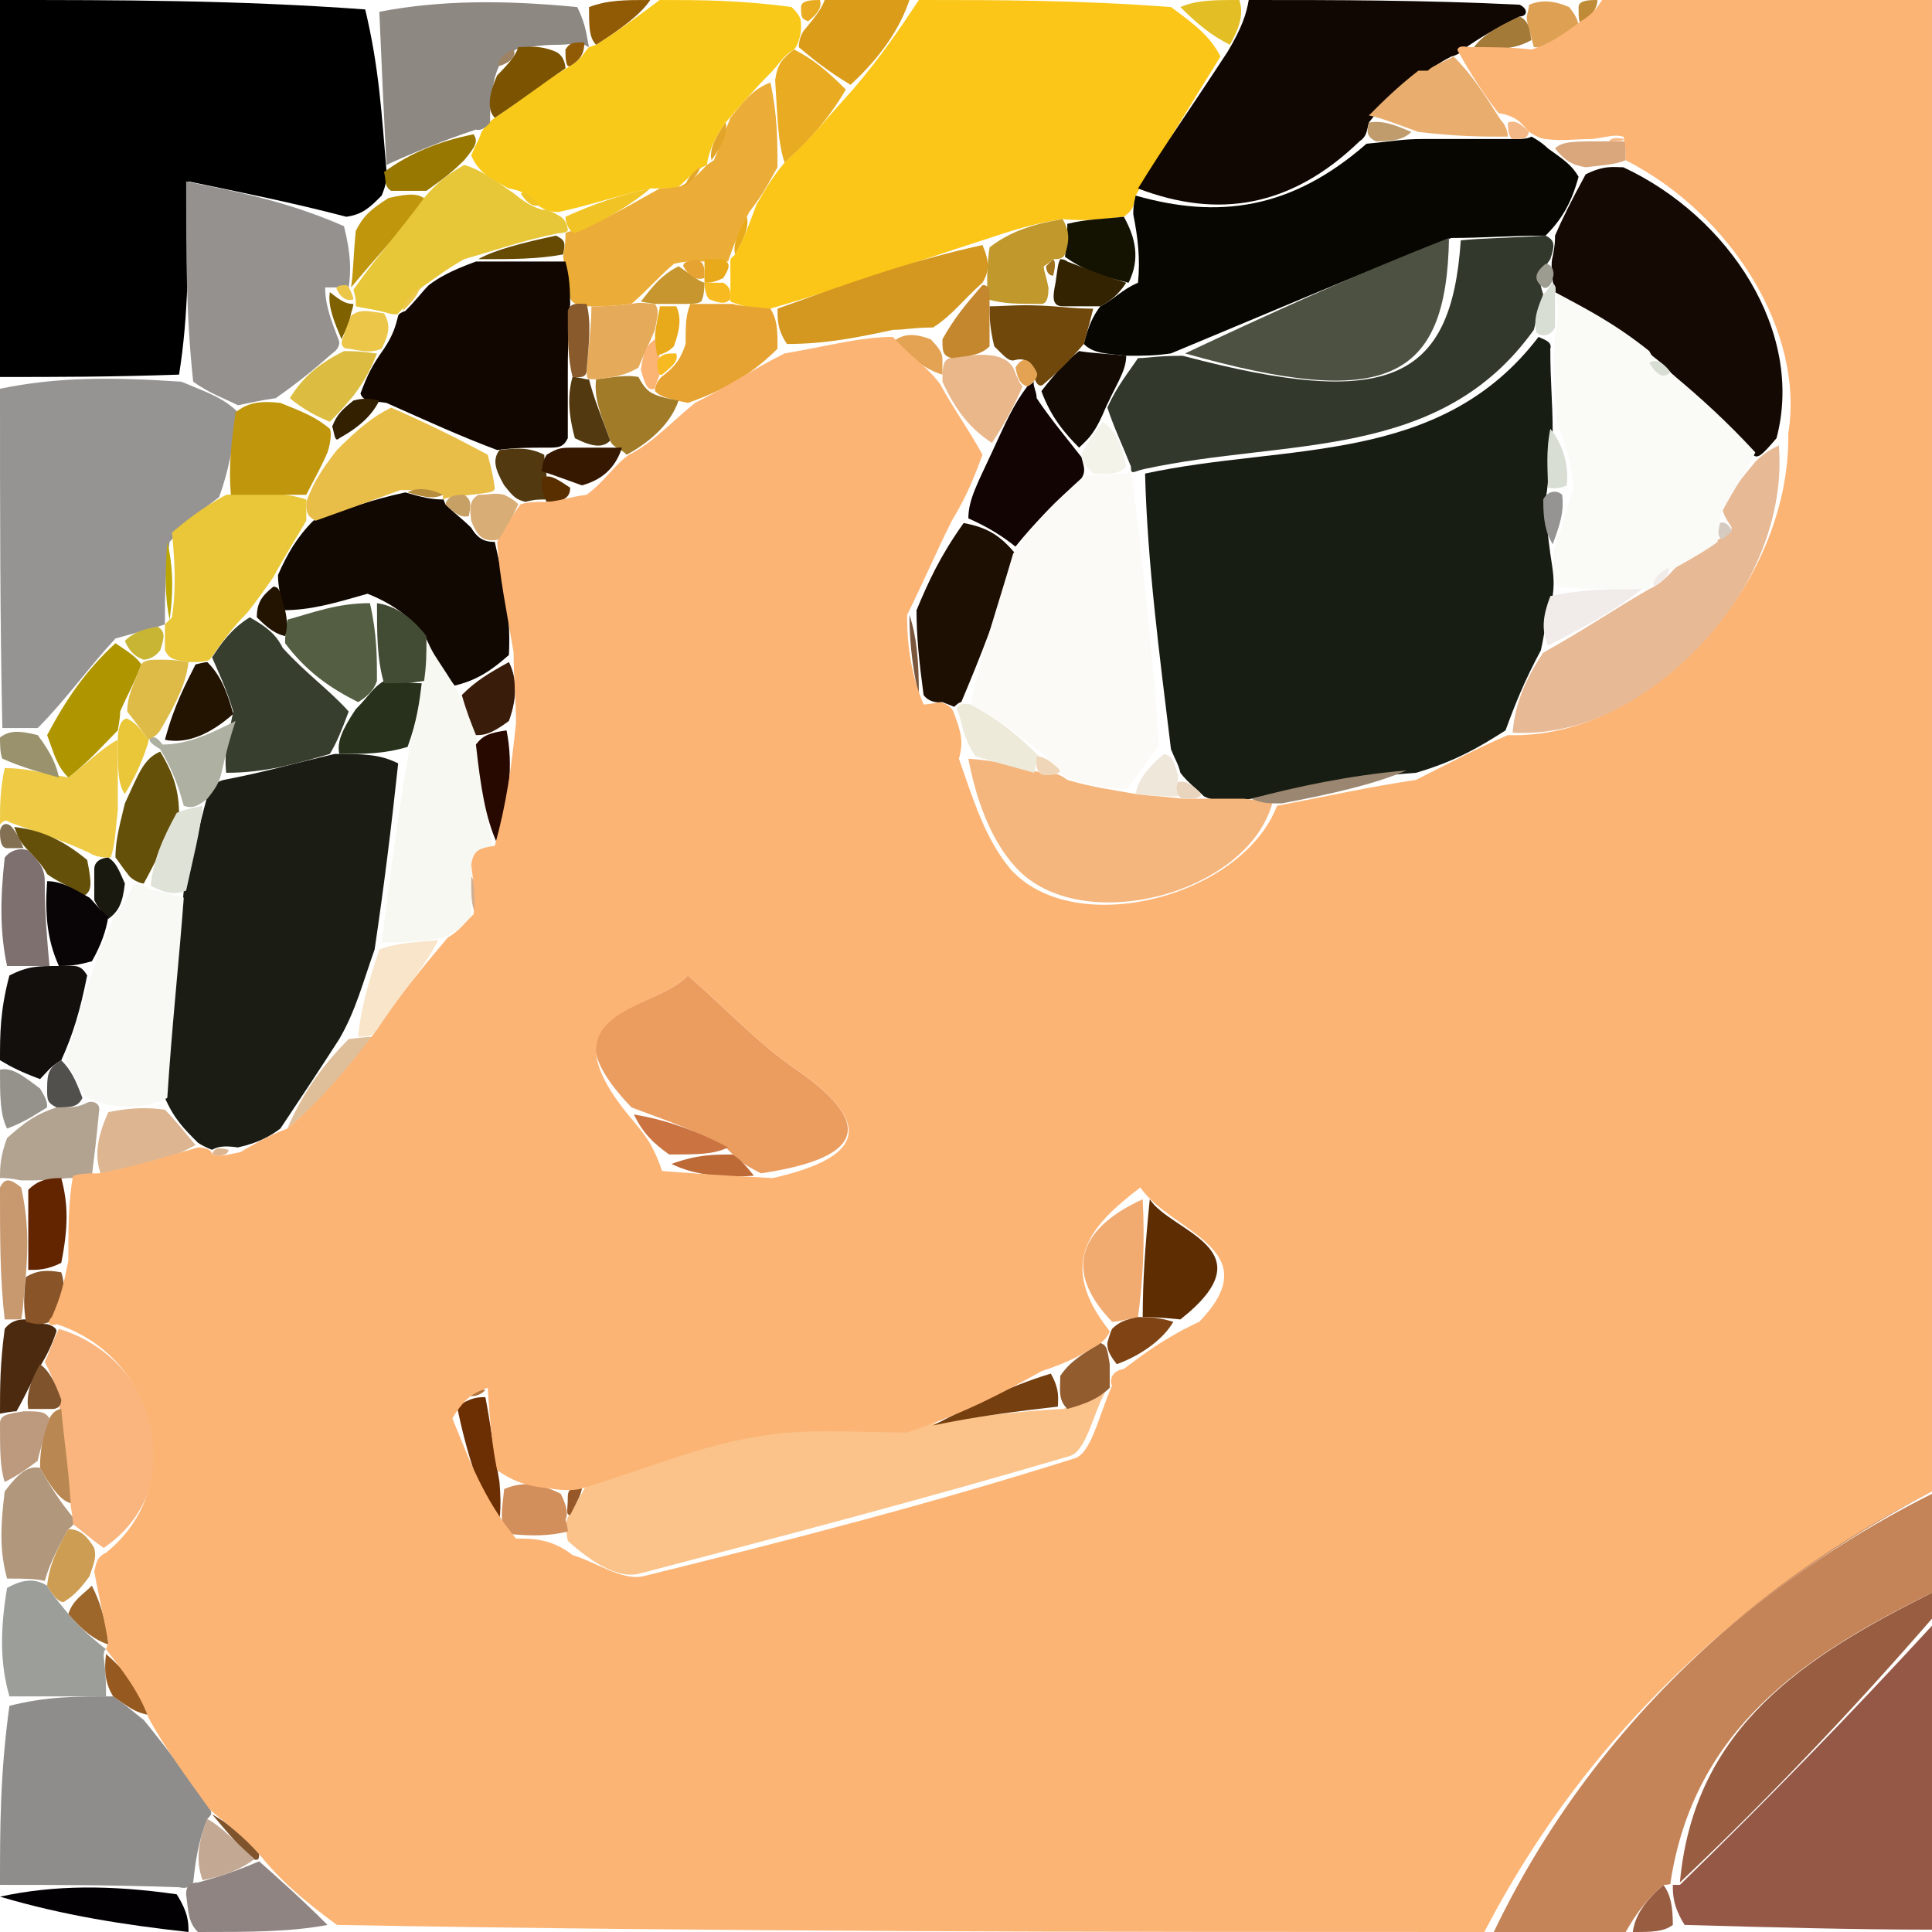 <!-- Just a joke -->
<svg version="1.1" xmlns="http://www.w3.org/2000/svg" xmlns:xlink="http://www.w3.org/1999/xlink" x="0px" y="0px"
	 viewBox="0 0 82 82" style="enable-background:new 0 0 82 82;" xml:space="preserve">
<style type="text/css">
	.st0{fill:#FBC618;}
	.st1{fill:#969393;}
	.st2{fill:#110702;}
	.st3{fill:#F9C919;}
	.st4{fill:#8E8D8B;}
	.st5{fill:#8E8882;}
	.st6{fill:#9C9E99;}
	.st7{fill:#030003;}
	.st8{fill:#EECA45;}
	.st9{fill:#120F0D;}
	.st10{fill:#8F8481;}
	.st11{fill:#DB9C1A;}
	.st12{fill:#B2A290;}
	.st13{fill:#B1977B;}
	.st14{fill:#7E706F;}
	.st15{fill:#4C2A0F;}
	.st16{fill:#C8986E;}
	.st17{fill:#DEA154;}
	.st18{fill:#95918B;}
	.st19{fill:#BD9A7D;}
	.st20{fill:#E3BE25;}
	.st21{fill:#9A926C;}
	.st22{fill:#915A04;}
	.st23{fill:#995D41;}
	.st24{fill:#C08B36;}
	.st25{fill:#E9AB21;}
	.st26{fill:#836F51;}
	.st27{fill:#181D14;}
	.st28{fill:#1B1D15;}
	.st29{fill:#070600;}
	.st30{fill:#FBC38A;}
	.st31{fill:#140903;}
	.st32{fill:#F5B67D;}
	.st33{fill:#EB9C5F;}
	.st34{fill:#E7B995;}
	.st35{fill:#110801;}
	.st36{fill:#F8F8F2;}
	.st37{fill:#F9B57D;}
	.st38{fill:#D49720;}
	.st39{fill:#1E0F03;}
	.st40{fill:#110402;}
	.st41{fill:#E7A331;}
	.st42{fill:#F1AB71;}
	.st43{fill:#E9AE6E;}
	.st44{fill:#6C2F03;}
	.st45{fill:#5E2D02;}
	.st46{fill:#E9B789;}
	.st47{fill:#DDB691;}
	.st48{fill:#753F10;}
	.st49{fill:#9B8771;}
	.st50{fill:#A17B28;}
	.st51{fill:#DFBE9A;}
	.st52{fill:#EDEADA;}
	.st53{fill:#F8E5CA;}
	.st54{fill:#BD6A37;}
	.st55{fill:#622500;}
	.st56{fill:#CB7441;}
	.st57{fill:#CD9D54;}
	.st58{fill:#D28E5B;}
	.st59{fill:#3A1C0A;}
	.st60{fill:#280900;}
	.st61{fill:#7F4314;}
	.st62{fill:#9D672C;}
	.st63{fill:#925C2F;}
	.st64{fill:#E3A353;}
	.st65{fill:#965A21;}
	.st66{fill:#7A563C;}
	.st67{fill:#885428;}
	.st68{fill:#D9AD76;}
	.st69{fill:#53390F;}
	.st70{fill:#DAA77D;}
	.st71{fill:#7F542C;}
	.st72{fill:#361700;}
	.st73{fill:#A47A39;}
	.st74{fill:#B0743D;}
	.st75{fill:#D3AD91;}
	.st76{fill:#965828;}
	.st77{fill:#F4B886;}
	.st78{fill:#592F00;}
	.st79{fill:#94918E;}
	.st80{fill:#C0960C;}
	.st81{fill:#987801;}
	.st82{fill:#EBAD37;}
	.st83{fill:#141200;}
	.st84{fill:#C0982B;}
	.st85{fill:#E8AA1A;}
	.st86{fill:#F8BA21;}
	.st87{fill:#E9C739;}
	.st88{fill:#AF9600;}
	.st89{fill:#BCA702;}
	.st90{fill:#C8B534;}
	.st91{fill:#C09C6C;}
	.st92{fill:#E7C637;}
	.st93{fill:#F1C325;}
	.st94{fill:#7B5301;}
	.st95{fill:#E2A52A;}
	.st96{fill:#C3A893;}
	.st97{fill:#9D8363;}
	.st98{fill:#655009;}
	.st99{fill:#1A1910;}
	.st100{fill:#F8F8F4;}
	.st101{fill:#090506;}
	.st102{fill:#51504C;}
	.st103{fill:#B98752;}
	.st104{fill:#FAFAF6;}
	.st105{fill:#FBFAF7;}
	.st106{fill:#32382B;}
	.st107{fill:#F1EBEA;}
	.st108{fill:#D9DED5;}
	.st109{fill:#F0E7DB;}
	.st110{fill:#E9D4BD;}
	.st111{fill:#373E2E;}
	.st112{fill:#AEB0A1;}
	.st113{fill:#DFE2D7;}
	.st114{fill:#27311B;}
	.st115{fill:#4C5142;}
	.st116{fill:#120A03;}
	.st117{fill:#71480C;}
	.st118{fill:#342300;}
	.st119{fill:#9C9C91;}
	.st120{fill:#F0D6B8;}
	.st121{fill:#D6CBC1;}
	.st122{fill:#E8BD48;}
	.st123{fill:#545E43;}
	.st124{fill:#424B34;}
	.st125{fill:#B58D3D;}
	.st126{fill:#231301;}
	.st127{fill:#C6A065;}
	.st128{fill:#C4872E;}
	.st129{fill:#F3F3EA;}
	.st130{fill:#C7962E;}
	.st131{fill:#FCB475;}
	.st132{fill:#E6AB5A;}
	.st133{fill:#110700;}
	.st134{fill:#DCBD41;}
	.st135{fill:#7F6100;}
	.st136{fill:#EBC649;}
	.st137{fill:#684B03;}
	.st138{fill:#895A2C;}
	.st139{fill:#A1721E;}
	.st140{fill:#DDBB46;}
	.st141{fill:#322000;}
	.st142{fill:none;}
	.st143{fill:#955847;}
	.st144{fill:#C58457;}
</style>
<path d="M0,16C0,10.7,0,5.5,0,0c5,0,10,0,15.5,0.4c0.6,2.5,0.7,4.5,0.9,6.8c0,0.5,0,0.6-0.2,1.1c-0.5,0.5-0.8,0.8-1.5,0.9
	c-2.3-0.6-4.3-1-6.7-1.5c0,3.3,0,5.7-0.4,8.2C4.7,16,2.4,16,0,16z"/>
<path class="st0" d="M39,0c3.4,0,6.7,0,10.7,0.3c1.1,0.8,1.7,1.3,2.1,2.1c-1.3,2.1-2.4,3.9-3.6,5.9c-0.1,0.5-0.1,0.6-0.5,0.9
	c-1,0.1-1.6,0.2-2.6,0.1c-1.3,0.2-2.2,0.5-3.4,0.9c-3.1,1-5.9,2-9,2.9c-0.8,0-1.2-0.1-1.7-0.3c0-0.4,0-0.6,0-1s0-0.6,0-0.8
	c0,0,0,0,0.2-0.2c0.4-0.7,0.6-1.3,0.9-2.1c0.4-0.7,0.7-1.2,1.2-1.8c1.1-1,1.9-2,2.9-3.1C37.4,2.4,38.2,1.2,39,0z"/>
<path class="st1" d="M0,16.5C2.4,16,4.7,16,7.7,16.2c1.2,0.5,1.8,0.7,2.4,1.3c-0.2,1.4-0.4,2.5-0.8,3.6c-0.8,0.6-1.4,1.1-2.1,1.9
	C7,24.4,7,25.4,7,26.5c0,0,0,0-0.3,0.1c-0.7,0.2-1.1,0.3-1.8,0.5c-1.2,1.3-2.1,2.6-3.3,3.8c-0.7,0-1.1,0-1.5,0C0,26.3,0,21.6,0,16.5
	z"/>
<path class="st2" d="M48.3,8c1.1-1.8,2.3-3.5,3.8-5.8c0.6-1,0.8-1.6,0.9-2.2c3.7,0,7.4,0,11.5,0.2c0.4,0.2,0.3,0.5,0,0.5
	c-1,0.5-1.7,0.9-2.4,1.4c0,0-0.1,0.2-0.5,0.3C61,2.7,60.8,2.9,60.7,3c0.1,0,0,0.1-0.3,0.1c-1,0.6-1.6,1.2-2.3,2.1
	C58,5.6,58,5.8,57.7,6C54.8,8.8,51.7,9.3,48.3,8z"/>
<path class="st3" d="M28,0c1.7,0,3.4,0,5.6,0.3C34,0.7,34,0.8,34,1.2c0,0.2-0.1,0.7-0.3,0.9c-0.5,0.3-0.6,0.6-1,1
	c-0.7,0.7-1.2,1.3-1.9,2.1C30.3,5.9,30.1,6.4,30,7c0,0,0,0-0.2,0.1c-0.5,0.3-0.7,0.6-1.1,0.9c-0.2,0-0.7,0-1.1,0
	c-1.4,0.3-2.5,0.7-3.9,1c-0.4,0-0.6-0.1-0.9-0.3c-0.3-0.4-0.6-0.6-1.2-0.7c-0.8-0.4-1.3-0.7-1.6-1.4c0.2-0.5,0.3-0.6,0.4-0.9
	c0-0.1,0.3-0.5,0.6-0.7c1.2-0.8,2-1.5,3.2-2.2C24.7,2.5,24.8,2.2,25,2c0,0,0,0,0.3-0.1C26.4,1.2,27.2,0.6,28,0z"/>
<path class="st4" d="M6.1,73c0.9,1.1,1.8,2.3,2.8,3.7C9,77,9,77,8.8,77.2c-0.4,1-0.5,1.8-0.6,2.7C8.1,80,8,80.2,7.6,80.1
	C4.7,80,2.3,80,0,80c0-2.4,0-4.7,0.4-7.6C2,72,3.2,72,4.8,72C5.4,72.4,5.7,72.7,6.1,73z"/>
<path class="st5" d="M20.8,5.2c0,0-0.3,0.4-0.6,0.3c-1.5,0.5-2.7,1-3.8,1.5c-0.1-2-0.2-4.1-0.3-6.5C18.7,0,21.4,0,24.5,0.3
	C24.9,1.1,24.9,1.6,25,2c0,0,0,0-0.2-0.1c-0.4-0.1-0.6,0-1.1,0c-0.8,0-1.2,0.1-1.8,0.2c-0.5,0.3-0.7,0.5-0.9,1.2
	C20.8,4.2,20.8,4.7,20.8,5.2z"/>
<path class="st6" d="M4.5,72c-1.2,0-2.5,0-4.1,0C0,70.6,0,69.2,0.3,67.4C1,67,1.5,67,2,67.3c0.3,0.5,0.5,0.7,0.9,1.2
	C3.5,69.2,4,69.6,4.5,70c0,0-0.1,0-0.1,0.3C4.5,71.1,4.5,71.5,4.5,72z"/>
<path class="st7" d="M0,80.5C2.3,80,4.7,80,7.5,80.4C8,81.2,8,81.6,8,82C5.3,81.7,2.7,81.3,0,80.5z"/>
<path class="st8" d="M0,35c0-0.8,0-1.5,0.2-2.4c0.9,0,1.6,0.2,2.7,0.4c0.9-0.7,1.5-1.3,2.1-1.6c0,1.2,0,1.9,0,3
	c-0.1,0.8-0.1,1.4-0.3,2c-0.2,0-0.6,0-0.9-0.2c-1.3-0.6-2.3-0.9-3.4-1.3C0.2,34.7,0,35,0,35z"/>
<path class="st9" d="M0,45c0-1.1,0-2.1,0.4-3.6C1.2,41,1.6,41,2.5,41c0.7,0,0.9-0.1,1.2,0.4c-0.3,1.5-0.6,2.5-1.1,3.6
	c-0.5,0.3-0.6,0.5-0.9,0.8C0.9,45.5,0.5,45.3,0,45z"/>
<path class="st10" d="M8.4,82C8,81.6,8,81.2,7.9,80.4c0-0.3,0.1-0.5,0.5-0.5c1.1-0.3,1.9-0.6,2.6-0.9l0,0c0.9,0.8,1.8,1.6,2.9,2.7
	C12.3,82,10.6,82,8.4,82z"/>
<path class="st11" d="M33.9,2c0,0,0-0.5,0.3-0.8C34.7,0.6,34.9,0.3,35,0c1.1,0,2.1,0,3.6,0c-0.4,1.2-1.2,2.4-2.5,3.6
	C35.1,3,34.5,2.5,33.9,2z"/>
<path class="st12" d="M3.9,49.9c-0.2,0-0.3,0.1-1,0.1c-0.9,0.1-1.3,0.1-2,0.1C0.4,50,0.2,50,0,50c0-0.4,0-0.9,0.3-1.7
	c0.8-0.7,1.2-1,2.1-1.3c0.7,0,0.9,0,1.3-0.2c0.2-0.1,0.6,0,0.5,0.4C4.1,48.3,4,49.1,3.9,49.9z"/>
<path class="st13" d="M1.9,67.1C1.5,67,1,67,0.3,67C0,65.9,0,64.9,0.2,63.3c0.6-0.8,1-1.1,1.5-1c0.5,0.9,0.9,1.5,1.4,2.1
	c0.1,0.1,0.1,0.3-0.2,0.5C2.4,65.8,2.1,66.4,1.9,67.1z"/>
<path class="st14" d="M2.1,41c-0.5,0-0.9,0-1.8,0C0,39.6,0,38.2,0.2,36.4C0.5,36,1,36,1.2,36.1c0.4,0.4,0.7,0.7,0.7,1.3
	C1.9,38.8,2,39.9,2.1,41z"/>
<path class="st15" d="M0,60c0-1.1,0-2.1,0.2-3.6C0.5,56,0.9,56,1.1,56c0.4,0.1,0.6,0.2,0.9,0.2c0,0,0.4,0.1,0.4,0.3
	c-0.2,0.6-0.4,1-0.7,1.5c-0.4,0.7-0.6,1.2-1,1.9C0.5,59.9,0,60,0,60z"/>
<path class="st16" d="M0.9,56c0,0-0.5,0-0.7,0C0,54.3,0,52.6,0,50.4c0.2-0.4,0.4-0.4,0.9,0c0.3,1.4,0.3,2.4,0.2,3.7
	C1,55,1,55.5,0.9,56z"/>
<path class="st17" d="M64.8,0.7c0,0,0.1-0.4,0.1-0.5c0.5-0.2,1-0.2,1.7,0.1C67,0.8,67,1,67,1.3c-0.6,0.4-1.1,0.8-1.9,0.7
	C64.9,1.2,64.8,1,64.8,0.7z"/>
<path class="st18" d="M2,47c-0.5,0.3-0.9,0.6-1.7,0.9C0,47.3,0,46.5,0,45.4c0.5-0.1,0.9,0.2,1.7,0.8C2,46.7,2,46.8,2,47z"/>
<path class="st19" d="M0,60.4C0,60,0.5,60,1,59.9c0.7,0,0.9,0,1.1,0.3C1.9,61,1.7,61.5,1.6,62c-0.4,0.3-0.8,0.6-1.4,0.9
	C0,62.3,0,61.5,0,60.4z"/>
<path class="st20" d="M52.6,0c0.2,0.6,0,1.2-0.4,1.9c-0.8-0.4-1.4-0.9-2.1-1.6C50.8,0,51.5,0,52.6,0z"/>
<path class="st21" d="M2.5,33c-0.7-0.2-1.5-0.4-2.4-0.8C0,32,0,31.5,0,31.3C0.4,31,0.8,31,1.6,31.2C2.2,32,2.4,32.5,2.5,33z"/>
<path class="st22" d="M25.3,1.9C25,1.6,25,1.1,25,0.3C25.8,0,26.5,0,27.6,0C27.2,0.6,26.4,1.2,25.3,1.9z"/>
<path class="st23" d="M69.3,82c0.1-0.7,0.5-1.3,1.3-2c0.3,0.4,0.4,0.9,0.4,1.7C70.6,82,70.1,82,69.3,82z"/>
<path class="st24" d="M67.2,1.1C67,1,67,0.8,67,0.3C67,0,67.5,0,67.8,0C67.8,0.3,67.6,0.6,67.2,1.1z"/>
<path class="st25" d="M34.8,0c0.1,0.3-0.1,0.6-0.5,0.9C34,0.8,34,0.7,34,0.3C34,0,34.5,0,34.8,0z"/>
<path class="st26" d="M1,36c0,0-0.5,0-0.7,0C0,36,0,35.5,0,35.3s0.2-0.5,0.5-0.2C0.9,35.6,0.9,35.8,1,36z"/>
<path class="st27" d="M63.9,31c-1.1,0.7-2.1,1.3-3.8,1.8c-2.8,0.2-5,0.7-7.5,1.2c-0.7,0-1.1,0-1.5-0.2c-0.4-0.4-0.7-0.6-1-1
	c-0.1-0.4-0.2-0.5-0.4-1c-0.5-4.1-1-7.9-1.1-11.7c6-1.3,12.5-0.3,16.7-5.8c0.2,0.1,0.6,0.2,0.5,0.5c0,1.4,0.1,2.3,0.1,3.5
	c-0.2,1-0.1,1.8-0.3,2.9c0,0.9,0.1,1.5,0.2,2.3c0.1,0.7,0.2,1.1,0.1,1.8c-0.3,0.9-0.3,1.4-0.5,2.3C64.7,28.9,64.3,29.9,63.9,31z"/>
<path class="st28" d="M11.9,47.9c-0.4,0.3-0.9,0.6-1.8,0.8c-0.7-0.1-0.9,0-1.1,0.1c0,0-0.3-0.1-0.6-0.3c-0.6-0.6-1-1-1.4-1.9
	c0.3-3.1,0.5-5.8,0.8-8.8c0.4-1.4,0.6-2.6,1-4c0.2-0.4,0.3-0.6,0.7-0.7c1.6-0.3,3-0.7,4.7-1.1c1.2,0,1.9,0,2.7,0.4
	c-0.3,2.8-0.6,5.2-1,7.9c-0.5,1.4-0.8,2.6-1.5,3.8C13.5,45.5,12.7,46.7,11.9,47.9z"/>
<path class="st29" d="M48.2,8.3c3.5,1,6.6,0.6,9.8-2.2c1.1-0.1,1.5-0.2,2.4-0.2c1.5,0,2.5,0,3.8,0c0.4,0,0.6,0,0.8-0.1
	c0,0,0.4,0.2,0.7,0.5c0.7,0.5,1,0.7,1.3,1.2c-0.3,1.1-0.7,1.8-1.4,2.5c-1.5,0-2.6,0.1-4,0.1c-4.1,1.6-7.8,3.2-11.9,4.9
	c-0.7,0.1-1.1,0.1-1.9,0.1C46.9,15,46.4,15,46,14.6c0.2-0.8,0.4-1.2,0.7-1.6c0.6-0.3,0.9-0.7,1.6-1c0.1-1,0-1.9-0.2-2.9
	C48.1,8.9,48.1,8.7,48.2,8.3z"/>
<path class="st30" d="M24.9,63c2.3-0.7,4.6-1.7,7-2.1c2.1-0.4,4.4-0.2,7.2-0.4c2.4-0.4,4.1-0.6,6-0.7c0.8-0.2,1.3-0.4,1.8-0.7
	c-0.5,0.9-0.8,2.5-1.5,2.7c-6.1,1.8-12.2,3.4-18.3,5c-0.9,0.2-2-0.5-3-1.4c-0.1-0.5-0.1-0.8,0-1C24.5,63.7,24.7,63.4,24.9,63z"/>
<path class="st31" d="M66,10c0.3-0.7,0.7-1.5,1.3-2.6c0.8-0.4,1.2-0.3,1.6-0.3c4.5,2.1,7.7,7,6.5,11.5c-0.6,0.7-0.8,0.9-1,0.7
	c-1.2-1.3-2.3-2.3-3.5-3.5c-0.3-0.4-0.6-0.5-1.1-1c-1.4-1-2.7-1.6-3.8-2.4c0.1-0.1-0.1-0.3-0.1-0.5s-0.1-0.7,0-1
	C66,10.4,66,10.2,66,10z"/>
<path class="st32" d="M51.1,33.9c0.4,0,0.8,0,1.7,0c0.8,0.1,1,0.1,1.2,0.2c-1.1,3.9-8.2,5.7-10.9,2.7c-1.1-1.2-1.7-3-2-4.6
	c1.3,0.1,2,0.3,3.1,0.6c0.5,0,0.7,0,1.1,0.3c1,0.3,1.8,0.4,2.9,0.6c0.8,0.1,1.2,0.1,2,0.2C50.7,33.9,50.9,33.9,51.1,33.9z"/>
<path class="st33" d="M26.8,47c-4-4.2,0.9-4,2.4-5.6c1.7,1.5,3,2.9,4.6,4c3.6,2.5,2.5,3.8-1.5,4.4c-0.8-0.4-1-0.6-1.5-1.1
	C29.4,47.9,28.1,47.5,26.8,47z"/>
<path class="st34" d="M74.5,19.6c0.2-0.2,0.4-0.4,1-0.7c0.5,6-5.4,12.5-11.3,12.2c0.1-1.2,0.5-2.2,1.3-3.4c1.8-1,3.1-1.9,4.5-2.7
	c0,0,0,0,0.2-0.1c0.5-0.3,0.7-0.6,1.1-1c0.7-0.4,1.1-0.7,1.8-1.1c0.3-0.2,0.4-0.3,0.4-0.4c-0.1-0.2-0.3-0.4-0.4-0.8
	C73.5,20.8,74,20.2,74.5,19.6z"/>
<path class="st35" d="M21,23c0.3,1.4,0.7,2.8,0.6,4.8c-0.9,0.8-1.5,1.1-2.3,1.3c-0.6-0.7-0.9-1.3-1.3-2.2c-0.7-0.8-1.4-1.3-2.4-1.7
	c-1.4,0.4-2.4,0.7-3.6,0.7c-0.1-0.7-0.2-1-0.2-1.5c0.4-0.9,0.8-1.6,1.5-2.3c1.4-0.5,2.5-0.9,3.9-1.2c0.7,0.2,1.1,0.3,1.6,0.3
	c0,0,0-0.1,0.1,0.2c0.4,0.4,0.7,0.6,1.1,1C20.3,22.9,20.6,23,21,23z"/>
<path class="st36" d="M18.1,27.2c0.3,0.6,0.7,1.1,1.3,2.1c0.5,0.9,0.7,1.4,0.9,2.3c0.2,1.7,0.4,3.1,0.6,4.4c-0.4-0.1-0.6,0-0.7,0.9
	C20,38,20,38.5,20,38.9c-0.2,0.3-0.4,0.5-1.2,0.9C17.6,40,16.9,40,16.2,40c0.3-2.4,0.6-4.8,1.1-7.8c0.3-1.5,0.4-2.3,0.7-3.4
	C18.1,28.1,18.1,27.6,18.1,27.2z"/>
<path class="st37" d="M1.9,57.8c0.2-0.4,0.3-0.8,0.6-1.4c4.3,1.3,5.6,6.8,1.9,9.3c-0.7-0.5-1-0.8-1.3-1c0,0,0-0.2-0.1-0.8
	c-0.2-1.8-0.4-3-0.5-4.5C2.3,58.6,2.1,58.2,1.9,57.8z"/>
<path class="st38" d="M33,13.1c2.8-1,5.5-2,8.7-2.7c0.3,0.7,0.3,1.1,0,1.6c-0.8,0.7-1.3,1.4-2.1,1.9c-0.8,0-1.2,0.1-1.7,0.1
	c-1.4,0.3-2.8,0.6-4.5,0.6C33,14,33,13.6,33,13.1z"/>
<path class="st39" d="M40.5,30L40,29.8c0,0-0.5,0.1-0.8-0.3C39,28,38.9,27,38.9,25.9c0.5-1.2,1-2.3,2-3.7c1.1,0.2,1.6,0.6,2.2,1.3
	c-0.7,2.4-1.5,4.4-2.3,6.3C40.7,29.8,40.5,30,40.5,30z"/>
<path class="st40" d="M43.1,23.2c-0.5-0.4-1.1-0.8-2-1.2c0-0.8,0.4-1.5,1-2.8s0.9-2,1.5-2.8c0.2-0.1,0.4-0.3,0.3-0.2
	c-0.1,0.1,0.1,0.4,0.1,0.7c0.6,0.9,1.2,1.6,1.9,2.5c0.1,0.4,0.2,0.6,0,0.9C44.8,21.3,43.9,22.2,43.1,23.2z"/>
<path class="st41" d="M32.7,13.1C33,13.6,33,14,33,14.8c-1,1-2.1,1.7-3.8,2.3c-1-0.2-1.2-0.3-1.4-0.5c0-0.2,0.1-0.5,0.4-0.7
	c0.5-0.4,0.7-0.7,0.9-1.3c0-0.8,0-1.2,0.2-1.7c0.2,0,0.6,0,0.9,0c0.5,0,0.7,0,0.9,0C31.4,13,31.9,13,32.7,13.1z"/>
<path class="st42" d="M47.2,56.1c-2.4-2.5-0.9-4.2,1.3-5.2c0.1,2,0,3.5-0.2,5C47.8,56,47.5,56.1,47.2,56.1z"/>
<path class="st43" d="M64,5.8c-1.1,0-2.1,0-3.8-0.2c-1.1-0.4-1.6-0.6-2.1-0.7c0.6-0.6,1.2-1.2,2.1-1.9c0.5,0,0.4,0,0.4,0
	c0.2-0.2,0.5-0.3,1.1-0.6c0.8,0.8,1.3,1.6,2,2.7C64,5.4,64,5.8,64,5.8z"/>
<path class="st44" d="M20.6,59.3c0.2,1,0.3,1.9,0.6,3.6c0.1,1.2,0,1.7-0.1,2.2c-0.7-1.7-1.3-3.4-1.7-5.4
	C20,59.3,20.3,59.3,20.6,59.3z"/>
<path class="st45" d="M48.5,55.9c0-1.5,0.1-3,0.3-5c0.9,1.4,5.1,2.1,1.3,5.1C49.1,55.9,48.8,55.9,48.5,55.9z"/>
<path class="st46" d="M43.4,16.4c-0.3,0.7-0.7,1.5-1.3,2.4c-0.9-0.6-1.5-1.3-2.1-2.6c0-0.5,0-0.9,0.3-1c0.8-0.1,1.2-0.2,1.9-0.1
	c0.4,0.1,0.6,0.2,0.8,0.5C43.2,16.1,43.3,16.3,43.4,16.4z"/>
<path class="st47" d="M7,47.1c0.4,0.4,0.8,0.9,1.3,1.5c-1.1,0.6-2.3,1-4,1.3c-0.3-0.8-0.2-1.6,0.3-2.7C5.6,47,6.3,47,7,47.1z"/>
<path class="st48" d="M44.9,59.7c-1.7,0.2-3.4,0.4-5.3,0.8c1.4-0.7,3-1.6,5-2.2C45,59,44.9,59.4,44.9,59.7z"/>
<path class="st49" d="M54.4,34.1c-0.6,0-0.8,0-1.3-0.2c1.9-0.5,4.2-1,6.6-1.2C58.3,33.3,56.5,33.7,54.4,34.1z"/>
<path class="st50" d="M27.7,16.7c0.2,0.1,0.5,0.2,1.1,0.3c-0.3,0.9-1.1,1.7-2.2,2.3C26.3,19,26,19,25.9,18.7
	c-0.4-1.1-0.7-1.8-0.6-2.6c0.8-0.1,1.3-0.2,1.8-0.1C27.3,16.4,27.5,16.6,27.7,16.7z"/>
<path class="st51" d="M12.2,47.9c0.5-1.2,1.3-2.5,2.6-3.8c0.8-0.1,1-0.1,1.2-0.1C14.9,45.3,13.7,46.6,12.2,47.9z"/>
<path class="st52" d="M43.9,32.8c-0.7-0.2-1.5-0.4-2.5-0.7c-0.4-0.6-0.5-1-0.7-1.8c-0.2-0.3,0-0.5,0.5-0.4c1.3,0.7,2.1,1.4,2.9,2.2
	C44,32.3,43.9,32.8,43.9,32.8z"/>
<path class="st53" d="M16,43.7C15.8,44,15.6,44,15.2,44c0.1-1.1,0.4-2.2,0.9-3.7c0.8-0.3,1.5-0.3,2.5-0.4C18,41.1,17,42.2,16,43.7z"
	/>
<path class="st54" d="M31.1,49c0.3,0.2,0.5,0.4,0.9,0.9c-1.2,0.1-2.5,0-3.5-0.5C29.6,49,30.3,49,31.1,49z"/>
<path class="st55" d="M1.2,53.9c0-1,0-2,0-3.4C1.6,50.1,2,50,2.6,50c0.3,1.1,0.3,2.1,0,3.6C2,53.9,1.6,53.9,1.2,53.9z"/>
<path class="st56" d="M30.9,48.7C30.3,49,29.6,49,28.4,49c-0.7-0.5-1.1-0.9-1.5-1.7C28.1,47.5,29.4,47.9,30.9,48.7z"/>
<path class="st57" d="M2.9,64.9c0.5,0,0.8,0.3,1.1,0.8c0.1,0.4,0,0.6-0.2,1.2C3.3,67.6,3,67.8,2.7,68c-0.2,0-0.4-0.2-0.7-0.7
	C2.1,66.4,2.4,65.8,2.9,64.9z"/>
<path class="st58" d="M21.5,65.1c-0.3-0.5-0.2-1-0.1-1.9c0.7-0.3,1.4-0.3,2.4,0.2c0.3,0.6,0.3,0.9,0.2,1.1c0,0,0.1,0.3,0.1,0.5
	C23.3,65.2,22.6,65.2,21.5,65.1z"/>
<path class="st59" d="M20.2,31.2c-0.2-0.5-0.4-1-0.6-1.7c0.6-0.6,1.1-0.9,2-1.4c0.3,0.6,0.4,1.4,0,2.5
	C20.8,31.2,20.5,31.2,20.2,31.2z"/>
<path class="st60" d="M20.2,31.6c0.3-0.4,0.6-0.5,1.3-0.6c0.3,1.5,0.1,3-0.4,4.8C20.6,34.7,20.4,33.4,20.2,31.6z"/>
<path class="st61" d="M48.3,55.9c0.5,0,0.8,0,1.5,0.2c-0.4,0.7-1.3,1.4-2.4,1.8C47,57.4,47,57.2,47,57c0,0,0.1-0.4,0.2-0.6
	C47.5,56.1,47.8,56,48.3,55.9z"/>
<path class="st62" d="M2.9,68.5c0.2-0.6,0.6-0.8,1-1.2c0.3,0.6,0.6,1.4,0.7,2.5C4,69.6,3.5,69.2,2.9,68.5z"/>
<path class="st63" d="M46.7,57c0.3,0.1,0.3,0.3,0.4,0.9c0,0.3,0,0.8,0,1c-0.5,0.5-1.1,0.7-1.8,0.9C44.9,59.4,45,59,45,58.4
	C45.4,57.8,45.9,57.5,46.7,57z"/>
<path class="st64" d="M40,15.3c0,0,0,0.4,0,0.6c-0.7-0.2-1.3-0.7-2.1-1.4c0.4-0.3,0.8-0.4,1.6-0.1C40,14.9,40,15.1,40,15.3z"/>
<path class="st65" d="M4.8,72c-0.3-0.5-0.4-1-0.3-1.8c0.7,0.6,1.5,1.5,1.9,2.6C5.7,72.7,5.4,72.4,4.8,72z"/>
<path class="st66" d="M38.6,26.1C38.9,27,39,28,39,29.5C38.8,28.7,38.6,27.5,38.6,26.1z"/>
<path class="st67" d="M1.1,54.2C1.6,53.9,2,53.9,2.6,54c0.2,0.6,0.1,1.1-0.3,2c-0.5,0.3-0.8,0.2-1.2,0.1C1,55.5,1,55,1.1,54.2z"/>
<path class="st68" d="M21.2,22.9c-0.6,0.1-0.9,0-1.2-0.8c-0.1-0.7,0-0.9,0.3-1.1c0.5,0,0.7-0.1,1.1,0c0.4,0.2,0.5,0.3,0.6,0.4
	C21.8,21.8,21.6,22.3,21.2,22.9z"/>
<path class="st69" d="M22.3,21.3c-0.4-0.1-0.5-0.2-0.9-0.7c-0.4-0.7-0.5-1.1-0.2-1.5c0.8-0.1,1.3-0.1,1.9,0.2c0,0.2,0.1,0.7,0.1,1
	c0,0.5,0,0.7,0,0.9C22.8,21.2,22.7,21.2,22.3,21.3z"/>
<path class="st70" d="M69,6.8C68.5,7,68.1,7,67.3,7.1C66.7,7,66.4,6.8,66,6.3C66.3,6,66.8,6,67.9,6C68.5,6,69,6,69,6
	C69,6.2,69,6.4,69,6.8z"/>
<path class="st71" d="M9,77c0.7,0.4,1.3,0.9,2,1.6c0,0.3,0,0.4-0.3,0.3C10,78.2,9.5,77.6,9,77L9,77z"/>
<path class="st72" d="M23,20c0,0,0-0.4,0.2-0.7c0.5-0.3,0.6-0.3,1.2-0.3c0.7,0,1.2,0,1.6,0c0,0,0.3,0,0.4,0
	c-0.2,0.6-0.6,1.3-1.7,1.6C23.6,20.2,23.3,20.1,23,20z"/>
<path class="st73" d="M64.5,0.7c0.4,0.2,0.4,0.5,0.5,1c-0.7,0.4-1.4,0.4-2.5,0.4C62.8,1.6,63.4,1.2,64.5,0.7z"/>
<path class="st74" d="M20.6,59c-0.3,0.3-0.6,0.3-1.1,0.2C19.7,59.1,20.2,58.9,20.6,59z"/>
<path class="st75" d="M20.2,38.8C20,38.5,20,38,20,37.2C20.2,37.5,20.3,38.1,20.2,38.8z"/>
<path class="st76" d="M24.2,64.3c-0.2,0-0.1-0.2-0.1-0.8c0-0.4,0.4-0.4,0.6-0.4C24.7,63.4,24.5,63.7,24.2,64.3z"/>
<path class="st77" d="M64.2,5.9C64,5.8,64,5.4,64,5.2c0.3-0.1,0.5,0,0.9,0.4C64.8,5.9,64.7,5.9,64.2,5.9z"/>
<path class="st77" d="M68.9,5.9C69,6,68.5,6,68.3,6C68.3,5.9,68.6,5.8,68.9,5.9z"/>
<path class="st47" d="M9,49c0.1-0.3,0.3-0.3,0.7-0.2C9.7,49,9.4,49.1,9,49z"/>
<path class="st78" d="M23,20.3c0.3-0.2,0.6,0,1.2,0.4c0,0.5-0.4,0.6-1,0.6C23,20.9,23,20.7,23,20.3z"/>
<g>
	<path class="st23" d="M71.3,79.9c3.9-3.7,7.4-7.4,10.7-11.2v-1.1C76.6,70.3,71.9,73.3,71.3,79.9z"/>
</g>
<path class="st79" d="M10.1,17.2c-0.6-0.3-1.2-0.5-1.9-1C7.9,13.4,7.9,11,7.9,7.7c2.5,0.5,4.4,0.9,6.7,1.9c0.3,1.2,0.3,1.9,0.2,2.6
	c0,0,0,0-0.2,0s-0.5,0-0.8,0c0,0.8,0.3,1.5,0.6,2.3c0,0.1,0,0.3-0.3,0.5c-0.8,0.7-1.4,1.2-2.4,1.9C11,17,10.6,17.1,10.1,17.2z"/>
<path class="st80" d="M14.9,12.2c0.1-0.7,0.1-1.4,0.2-2.4c0.3-0.6,0.6-0.9,1.4-1.4c0.9-0.2,1.3-0.2,1.6,0.1
	C16.9,9.9,15.9,11,14.9,12.2z"/>
<path class="st81" d="M18.1,8.1c-0.4,0-0.8,0-1.5,0c-0.3-0.2-0.2-0.4-0.3-0.8c1.1-0.8,2.3-1.3,3.8-1.6c0.2,0.3,0.1,0.5-0.4,1.1
	C19,7.5,18.5,7.8,18.1,8.1z"/>
<path class="st82" d="M28,8c0,0,0.5,0,0.9-0.1C29.6,7.5,29.8,7.2,30,7c0,0,0,0,0.3-0.2C30.6,6.1,30.8,5.5,31,5
	c0.5-0.6,0.9-1.2,1.7-1.5C33,4.9,33,6,33,7.1c-0.3,0.5-0.5,1-1.2,1.9c-0.5,1-0.7,1.5-0.9,2.1c0,0,0,0-0.3,0c-0.4,0-0.6,0-1,0
	s-0.6,0-1,0.1c-0.7,0.6-1.1,1.1-1.8,1.7C26,13,25.6,13,24.9,13c-0.2,0-0.7-0.1-0.7-0.4c-0.1-0.7-0.2-1.1-0.3-1.7
	c0.1-0.6,0.1-0.7,0.1-1c0,0,0.1-0.1,0.4-0.1C25.8,9.3,26.9,8.6,28,8z"/>
<path class="st25" d="M33.3,6.9C33,6,33,4.9,32.9,3.4c0.1-0.7,0.3-0.9,0.8-1.3c0.8,0.4,1.4,0.9,2.2,1.7C35.2,5,34.4,5.9,33.3,6.9z"
	/>
<path class="st83" d="M47.7,9.2c0.5,0.9,0.7,1.8,0.2,2.8c-1.3-0.3-2-0.6-2.7-1.1c0.1-0.7,0.1-1,0.1-1.4C46.1,9.3,46.8,9.3,47.7,9.2z
	"/>
<path class="st84" d="M45.1,9.3c0.3,0.5,0.3,0.9,0.1,1.5C45.1,11,44.9,11,44.7,11c-0.2,0.2-0.4,0.3-0.4,0.3c0,0.2,0.1,0.4,0.2,0.9
	c0,0.2,0,0.7-0.3,0.7c-1,0-1.6,0-2.3-0.2c0-0.4,0-0.6,0-0.7c0-0.4,0-0.8,0.1-1.5C42.9,9.8,43.9,9.5,45.1,9.3z"/>
<path class="st85" d="M31.2,10.8c-0.1-0.4,0.1-0.9,0.5-1.6C31.8,9.6,31.6,10.1,31.2,10.8z"/>
<path class="st85" d="M29.9,11c0.2,0,0.3,0,0.8,0c0.3,0.2,0.3,0.3,0,0.8C30.3,12,30.1,12,29.9,12c0,0,0,0,0-0.3
	C29.9,11.3,29.9,11.2,29.9,11z"/>
<path class="st86" d="M29.9,12c0.2,0,0.4,0,0.8,0c0.3,0.2,0.3,0.3,0.3,0.7c-0.2,0.2-0.4,0.2-0.9,0C29.9,12.5,29.9,12,29.9,12z"/>
<path class="st87" d="M13,22.1c-0.4,0.7-0.8,1.3-1.4,2.4c-0.5,0.7-0.7,1-1.1,1.5c-0.7,0.7-1.1,1.3-1.6,2c-0.2,0.1-0.5,0.1-0.9,0.1
	C7.4,28,7.2,28,7,27.6c0-0.6,0-0.8,0-1.1c0,0,0,0,0.3-0.3c0.2-1.4,0.1-2.5,0-3.6c0.6-0.5,1.2-1,2.3-1.6c1.5-0.1,2.5-0.1,3.4,0.2
	C13,21.7,13,21.9,13,22.1z"/>
<path class="st88" d="M2.9,33c-0.5-0.5-0.6-1-0.9-1.8c0.8-1.5,1.6-2.7,2.9-3.9c0.6,0.4,0.9,0.6,1.1,0.9c-0.3,0.8-0.6,1.3-0.9,2
	C5.1,30.5,5,31,5,31C4.4,31.6,3.8,32.3,2.9,33z"/>
<path class="st80" d="M13,21c-1,0-1.9,0-3.2,0c-0.1-1.1,0-2.1,0.2-3.5c0.5-0.4,1-0.5,1.9-0.4c1,0.4,1.5,0.6,2.1,1.1
	c0.1,0.2,0,0.7-0.1,1C13.6,19.9,13.3,20.4,13,21z"/>
<path class="st89" d="M7.1,23c0.2,0.8,0.3,1.9,0.1,3.3C7,25.4,7,24.4,7.1,23z"/>
<path class="st90" d="M6.1,28c-0.3-0.1-0.6-0.3-0.8-0.8c0.3-0.3,0.7-0.5,1.4-0.6C7,26.8,7,27,6.8,27.6C6.5,28,6.1,28,6.1,28z"/>
<path class="st91" d="M58.1,5.2c0.6-0.1,1.1,0.1,1.8,0.4C59.6,5.9,59.2,6,58.4,6C58,5.8,58,5.6,58.1,5.2z"/>
<path class="st17" d="M60.7,3C60.6,3,60.7,3,60.7,3S60.8,2.9,60.7,3z"/>
<path class="st92" d="M18,8.4c0.5-0.6,1-1,1.7-1.4c0.7,0.2,1.2,0.6,2.1,1.2c0.6,0.5,0.9,0.6,1.2,0.7c0.2,0,0.3,0,0.8,0.3
	c0.3,0.2,0.3,0.6,0.3,0.6S24,9.9,23.7,9.9c-1.5,0.3-2.6,0.7-4,1.1c-0.7,0.4-1.1,0.7-1.8,1.2c-0.5,0.5-0.7,0.8-1,1.1c0,0,0,0.1-0.4,0
	c-0.7-0.2-1-0.2-1.4-0.3c0,0,0-0.1,0-0.2c0-0.2-0.1-0.5-0.1-0.5l0,0C15.9,11,16.9,9.9,18,8.4z"/>
<path class="st93" d="M24.4,9.9C24.1,9.8,24,9.4,24,9.2c1.1-0.5,2.2-0.9,3.6-1.2C26.9,8.6,25.8,9.3,24.4,9.9z"/>
<path class="st94" d="M21,5c-0.3-0.3-0.3-0.9,0.1-1.8C21.7,2.6,21.9,2.3,22,2c0.4,0,0.9-0.1,1.6,0.2C24,2.4,24,2.9,24,2.9
	C23.1,3.5,22.2,4.2,21,5z"/>
<path class="st95" d="M30.8,5.2c0.1,0.4-0.1,0.9-0.6,1.6C30.1,6.4,30.3,5.9,30.8,5.2z"/>
<path class="st22" d="M24.2,2.8C24,2.9,24,2.4,24,2.1c0.2-0.3,0.3-0.3,0.8-0.3C24.8,2.2,24.7,2.5,24.2,2.8z"/>
<path class="st95" d="M29.7,7.1c0,0.2-0.2,0.4-0.6,0.8C29.1,7.7,29.3,7.4,29.7,7.1z"/>
<path class="st93" d="M22.9,8.7c-0.2,0.1-0.5,0-0.8-0.5C22.3,8.1,22.5,8.3,22.9,8.7z"/>
<path class="st96" d="M8.8,77.2c0.7,0.4,1.2,1,2,1.7c-0.5,0.4-1.2,0.7-2.2,0.9C8.3,79,8.4,78.2,8.8,77.2z"/>
<path class="st97" d="M21.8,2.1c0.1,0.2,0,0.5-0.6,0.7C21.1,2.6,21.3,2.3,21.8,2.1z"/>
<path class="st98" d="M4.9,36.4c0-0.6,0.1-1.1,0.4-2.3c0.6-1.3,0.8-1.9,1.5-2.2c0.6,1,0.8,1.7,0.8,2.7c-0.6,1.1-1,2-1.5,2.9
	c-0.1,0-0.4-0.1-0.6-0.3C5.1,36.7,5,36.5,4.9,36.4z"/>
<path class="st98" d="M1.2,36.1c-0.3-0.3-0.4-0.5-0.6-1c0.9,0.1,1.9,0.4,3.1,1.4c0.2,1,0.2,1.3-0.1,1.5c-0.7-0.4-1.2-0.6-1.6-0.9
	C1.9,36.9,1.7,36.6,1.2,36.1z"/>
<path class="st87" d="M6.3,31.5c-0.2,0.6-0.4,1.2-1,2.2C5,33.3,5,32.6,5,31.4c0-0.4,0.1-0.9,0.4-0.9C5.8,30.7,6,31,6.3,31.4V31.5z"
	/>
<path class="st99" d="M4,38.2c0-0.3,0-0.6,0-1.3c0-0.4,0.4-0.5,0.6-0.5c0.3,0.2,0.4,0.4,0.7,1.1C5.2,38.4,5,38.7,4.6,39
	C4.2,38.6,4.1,38.4,4,38.2z"/>
<path class="st100" d="M4.8,39c0.2-0.3,0.5-0.7,0.8-1.3c0-0.3,0.3-0.2,0.7,0C7,37.9,7.4,38,7.8,38.1c-0.2,2.7-0.5,5.4-0.7,8.5
	C6.3,47,5.6,47,4.6,46.9c-0.3-0.1-0.7-0.2-1-0.4C3.2,45.8,3,45.4,2.8,45c0.3-1.1,0.6-2.1,1.1-3.7C4.3,40.1,4.6,39.5,4.8,39z"/>
<path class="st101" d="M4.6,38.9c-0.1,0.6-0.3,1.2-0.7,1.9C3.5,40.9,3.2,41,2.5,41C2,39.9,1.9,38.8,2,37.4c0.6,0,1.1,0.3,1.8,0.7
	C4.1,38.4,4.2,38.6,4.6,38.9z"/>
<path class="st102" d="M2.6,45c0.4,0.4,0.6,0.8,0.9,1.6C3.3,47,3,47,2.4,47C2,46.8,2,46.7,2,46.2C2,45.5,2.1,45.3,2.6,45z"/>
<path class="st103" d="M2.6,59.8c0.1,1.2,0.3,2.4,0.4,4c-0.4-0.1-0.8-0.6-1.3-1.5c0-0.8,0.1-1.2,0.4-2.1C2.3,59.8,2.6,59.8,2.6,59.8
	z"/>
<path class="st71" d="M2.6,59.4c0,0.4-0.3,0.4-0.4,0.4c-0.3,0-0.5,0-1,0c-0.1-0.6,0.1-1.2,0.5-1.9C2.1,58.2,2.3,58.6,2.6,59.4z"/>
<path class="st104" d="M72.9,23c-0.4,0.3-0.9,0.6-1.8,1.1c-0.8,0.4-1,0.6-1.1,0.9c0,0,0,0-0.3,0c-1.4,0-2.5,0-3.6-0.1
	c-0.1-0.4-0.3-0.8-0.1-1.7c0.4-1.1,0.5-1.7,0.8-2.5c-0.1-1.1-0.4-1.9-0.7-2.8c-0.1-1-0.2-2-0.1-3.6c0.2-1.1,0.1-1.5,0-1.9
	c1.3,0.7,2.5,1.3,4,2.5c0.4,0.8,0.7,1,1,1c1.2,1,2.3,2,3.5,3.3c-0.4,0.9-0.9,1.5-1.5,2.7C72.9,22.6,72.9,22.8,72.9,23z"/>
<path class="st105" d="M44,31.8c-0.8-0.6-1.6-1.3-2.8-1.9c0.4-2,1.1-4,1.8-6.4c0.9-1.3,1.7-2.2,3.1-3.3c0.9-0.1,1.3-0.1,1.7-0.1
	c0.1,0,0.2-0.2,0.2-0.2c0.5,3.8,0.9,7.6,1.2,11.7c-0.6,0.9-1,1.4-1.4,1.9c-0.8-0.1-1.6-0.1-2.7-0.6C44.6,32.3,44.3,32,44,31.8z"/>
<path class="st106" d="M65.6,10c0.4,0.2,0.4,0.4,0.2,1c-0.5,0.7-0.5,0.9-0.3,1.5c-0.2,0.7-0.3,1.1-0.4,1.5c-4,5.6-10.5,4.6-16.5,5.9
	C48.1,20,48,20.2,48,19.8c-0.4-1-0.7-1.6-1-2.5c0.4-0.9,0.9-1.5,1.3-2.1c0.4,0,0.8-0.1,1.9-0.1c8.7,2.3,11.4,1.1,11.8-4.9
	C63,10.1,64.1,10.1,65.6,10z"/>
<path class="st107" d="M65.8,25.3c1.4-0.3,2.5-0.3,3.9-0.3c-1,0.8-2.4,1.6-4,2.4C65.4,26.7,65.5,26.1,65.8,25.3z"/>
<path class="st108" d="M65.8,18.2c0.5,0.6,0.8,1.5,0.7,2.4c-0.4,0.2-0.8,0.1-0.8,0.1C65.7,20,65.6,19.2,65.8,18.2z"/>
<path class="st109" d="M48.2,33.7c0.1-0.6,0.5-1.1,1.2-1.7c0.4,0.1,0.4,0.3,0.6,0.9c0,0.5,0,0.9,0,0.9C49.5,33.8,49,33.8,48.2,33.7z
	"/>
<path class="st1" d="M65.5,21.2c0.2-0.4,0.6-0.4,0.8-0.2c0.1,0.7-0.1,1.3-0.4,2.1C65.6,22.6,65.5,22.1,65.5,21.2z"/>
<path class="st108" d="M65.2,14.1c-0.1-0.5,0-0.9,0.3-1.6c0.2-0.2,0.4-0.5,0.4-0.5s0.2,0.2,0.1,0.3c0,0.5,0,0.9,0,1.6
	C65.8,14.3,65.4,14.3,65.2,14.1z"/>
<path class="st110" d="M50.2,33.9c-0.3-0.1-0.3-0.5-0.2-0.7c0.3-0.1,0.6,0.1,1,0.5C50.9,33.9,50.7,33.9,50.2,33.9z"/>
<path class="st111" d="M9,27.9c0.4-0.6,0.8-1.2,1.6-1.7c0.7,0.4,1.1,0.7,1.4,1.3c1,1.1,2,1.8,2.8,2.7C14.5,31,14.3,31.5,14,32
	c-1.4,0.4-2.7,0.8-4.4,0.8c-0.1-0.9,0.1-1.6,0.3-2.6C9.6,29.2,9.3,28.6,9,27.9z"/>
<path class="st112" d="M10,30.6c-0.2,0.6-0.4,1.3-0.6,2.2c-0.1,0.4-0.2,0.6-0.6,1.1c-0.5,0.4-0.7,0.4-1,0.3c-0.2-0.7-0.4-1.4-1-2.4
	c-0.5-0.3-0.5-0.4-0.4-0.5c0.1,0,0.2-0.1,0.5,0.3C8,31.6,9,31.1,10,30.6z"/>
<path class="st113" d="M7.5,34.5c0.5-0.2,0.7-0.2,1.1-0.3c-0.1,1.1-0.4,2.2-0.7,3.6C7.4,38,7,37.9,6.4,37.6
	C6.5,36.5,6.9,35.6,7.5,34.5z"/>
<path class="st114" d="M14.4,32c-0.1-0.5,0.1-1,0.7-1.9c0.6-0.6,0.7-0.9,1.2-1.2c0.7,0,1.1,0.1,1.6,0.1c-0.1,0.8-0.2,1.6-0.6,2.7
	C16.3,32,15.5,32,14.4,32z"/>
<path class="st115" d="M61.5,10.1c-0.1,6.1-2.7,7.3-11.2,4.9C53.7,13.4,57.4,11.7,61.5,10.1z"/>
<path class="st116" d="M47.8,15.1c0,0.7-0.5,1.3-1,2.5c-0.4,0.9-0.7,1.1-1,1.4c-0.6-0.6-1.2-1.3-1.6-2.4c0.7-0.9,1.1-1.3,1.6-1.7
	C46.4,15,46.9,15,47.8,15.1z"/>
<path class="st117" d="M46,14.6c-0.6,0.7-1,1.1-1.7,1.7c-0.2,0.2-0.4-0.1-0.4-0.4c-0.2-0.7-0.5-0.7-0.9-0.6c-0.2,0-0.3-0.1-0.8-0.6
	C42,13.9,42,13.4,42,13c0.7,0,1.3-0.1,2.7,0c1.1,0.1,1.4,0.1,1.7,0.1C46.3,13.5,46.2,13.9,46,14.6z"/>
<path class="st118" d="M46.7,13c-0.5,0-0.9,0-1.6,0c-0.5,0-0.4-0.5-0.3-1c0.1-0.7,0.1-0.8,0.2-1c0,0,0.2,0,0.3,0.1
	c0.8,0.3,1.5,0.6,2.5,0.9C47.6,12.3,47.3,12.7,46.7,13z"/>
<path class="st119" d="M65.9,11.8c0,0.2-0.2,0.5-0.4,0.4c-0.4-0.3-0.4-0.6,0.1-1C65.9,11.2,66,11.6,65.9,11.8z"/>
<path class="st108" d="M70.9,15.8c-0.3,0.3-0.6,0.1-0.9-0.4C70.3,15.2,70.6,15.4,70.9,15.8z"/>
<path class="st120" d="M44,32.1c0.3,0,0.6,0.2,1,0.6c-0.1,0.2-0.3,0.2-0.7,0.2C43.9,32.8,44,32.3,44,32.1z"/>
<path class="st121" d="M73.1,22.9c-0.2-0.1-0.2-0.3-0.1-0.7c0.2-0.1,0.4,0.1,0.5,0.3C73.5,22.6,73.3,22.7,73.1,22.9z"/>
<path class="st107" d="M70.2,24.9c-0.1-0.2,0.1-0.5,0.6-0.8C70.9,24.3,70.7,24.6,70.2,24.9z"/>
<path class="st122" d="M13,21.3c0.3-0.8,0.6-1.3,1.3-2.2c0.9-0.9,1.5-1.4,2.3-1.8c1.6,0.7,2.8,1.3,4.1,2c0.1,0.4,0.2,0.7,0.3,1.4
	c0,0.2-0.2,0.2-1,0.3s-1,0.1-1.2,0.2c0,0,0,0.1,0-0.2c-0.7-0.2-1.2-0.2-1.8-0.2c-1.1,0.4-2.2,0.8-3.6,1.3C13,21.9,13,21.7,13,21.3z"
	/>
<path class="st123" d="M16,28.9c-0.1,0.3-0.3,0.6-0.8,0.9c-1.2-0.6-2.2-1.3-3.1-2.5c0-0.6,0.1-1,0.1-1c1.1-0.3,2.1-0.7,3.5-0.7
	C16,26.9,16,27.9,16,28.9z"/>
<path class="st124" d="M16.3,29C16,28,16,26.9,16,25.6c0.7,0.1,1.4,0.5,2.1,1.4c0,0.8,0,1.2-0.1,1.9C17.4,29,17,29,16.3,29z"/>
<path class="st125" d="M17.3,20.9c0.3-0.2,0.9-0.2,1.5,0.1C18.4,21.2,18,21.1,17.3,20.9z"/>
<path class="st126" d="M12.1,25.9c0.1,0.4,0.1,0.8,0,1.1c-0.4-0.1-0.7-0.3-1.2-0.8c0-0.6,0.2-0.9,0.7-1.3
	C11.9,24.9,11.9,25.2,12.1,25.9z"/>
<path class="st127" d="M18.9,21.4c0.1-0.3,0.3-0.4,0.8-0.4c0.3,0.2,0.3,0.4,0.2,0.9C19.6,22,19.3,21.8,18.9,21.4z"/>
<path class="st128" d="M42,12.7c0,0.7,0,1.2,0,2c-0.4,0.4-0.9,0.4-1.6,0.5C40,15.1,40,14.9,40,14.4c0.5-0.9,1-1.5,1.7-2.3
	C42,12.1,42,12.3,42,12.7z"/>
<path class="st129" d="M45.9,19.3c0.2-0.5,0.5-0.8,0.9-1.4c0.5,0.3,0.8,0.9,1,1.9c-0.4,0.4-0.8,0.3-1.4,0.3
	C46.1,19.8,46,19.7,45.9,19.3z"/>
<path class="st64" d="M43.1,15.6c0.3-0.5,0.6-0.4,0.9,0.2c0.1,0.2-0.2,0.5-0.4,0.6C43.3,16.3,43.2,16.1,43.1,15.6z"/>
<path class="st130" d="M29.9,12c0,0,0,0.5-0.1,0.7c0,0.2-0.4,0.2-0.8,0.2s-0.9,0-1.1,0s-0.7-0.1-0.7-0.1c0.4-0.5,0.8-1.1,1.6-1.5
	C29.4,11.7,29.6,11.9,29.9,12L29.9,12z"/>
<path class="st131" d="M27.8,16.5c-0.3,0.1-0.4-0.1-0.6-0.8c0.1-0.8,0.3-1.1,0.6-1.3c0,0.2,0.2,0.6,0.2,0.8s0,0.7,0,0.7
	S27.8,16.4,27.8,16.5z"/>
<path class="st85" d="M27.9,15.1c0,0-0.1-0.4-0.1-0.9c0.1-0.8,0.2-1,0.2-1.2c0,0,0.5,0,0.7,0c0.2,0.4,0.2,0.9-0.1,1.7
	C28.3,15,28.1,15,27.9,15.1z"/>
<path class="st86" d="M27.9,15.3c0.2-0.3,0.4-0.3,0.8-0.3c0.1,0.3-0.1,0.5-0.6,0.9C27.9,16,27.9,15.5,27.9,15.3z"/>
<path class="st132" d="M27.8,12.9c0.2,0.3,0.1,0.5,0,1.1c-0.3,0.7-0.5,1.1-0.7,1.6c-0.5,0.3-0.9,0.4-1.8,0.5c-0.4,0-0.4,0-0.4-0.4
	c0.1-1.2,0.2-1.9,0.2-2.7c0.4,0,0.9,0,1.7-0.1C27.2,12.8,27.6,12.9,27.8,12.9z"/>
<path class="st69" d="M25.9,18.7c-0.3,0.3-0.7,0.3-1.5-0.1c-0.3-1.1-0.3-1.9-0.1-2.6c0.2,0,0.6,0.1,0.6,0.1s0,0,0.1,0
	C25.2,16.9,25.5,17.6,25.9,18.7z"/>
<path class="st133" d="M24.1,15.9c0,0.8,0,1.5,0,2.7C23.9,19,23.7,19,23.2,19c-0.8,0-1.3,0-2.1,0.1c-1.6-0.6-2.9-1.2-4.7-2
	c-0.8-0.1-1-0.1-1.1-0.4c0.3-0.8,0.5-1.2,1-1.9c0.4-0.6,0.5-1,0.6-1.4c0,0,0-0.1,0.3-0.2c0.5-0.5,0.7-0.8,1-1.1c0.4-0.3,0.9-0.6,2-1
	c1.7,0,2.8,0,3.8,0c0.1,0.4,0.2,0.8,0.2,1.8C24.1,14.4,24.1,15.1,24.1,15.9z"/>
<path class="st134" d="M16,15c-0.2,0.5-0.4,1-1,1.8c-0.5,0.6-0.8,0.9-1,1.1c-0.5-0.2-1.1-0.5-1.7-1c0.5-0.8,1.1-1.4,2.3-2
	C15.5,14.9,15.8,15,16,15z"/>
<path class="st135" d="M14.5,14.4c-0.3-0.7-0.6-1.4-0.5-2c0.5,0.4,0.7,0.5,1,0.5c0,0,0,0.1-0.1,0.4C14.8,13.9,14.6,14.1,14.5,14.4z"
	/>
<path class="st136" d="M14.5,14.5c0.1-0.3,0.2-0.6,0.4-1.1c0.4-0.3,0.7-0.2,1.4-0.1c0.3,0.5,0.2,0.9-0.1,1.5c-0.5,0.2-0.8,0.1-1.4,0
	C14.5,14.8,14.5,14.6,14.5,14.5z"/>
<path class="st136" d="M15,12.7c-0.2,0.1-0.5,0-0.7-0.4c-0.1-0.2,0.3-0.2,0.4-0.2S15,12.6,15,12.7z"/>
<path class="st137" d="M23.9,10.8C22.8,11,21.8,11,20.3,11c0.7-0.4,1.9-0.7,3.3-1C24,10.2,24,10.3,23.9,10.8z"/>
<path class="st138" d="M24.3,16c-0.2-0.8-0.2-1.6-0.2-2.8c0.1-0.4,0.5-0.3,0.8-0.3c0.2,0.8,0.1,1.6,0,2.8C24.9,16.1,24.5,16,24.3,16
	z"/>
<path class="st41" d="M29.9,11.8c-0.3,0.1-0.6,0-0.9-0.5c0-0.2,0.2-0.2,0.6-0.3C29.9,11.2,29.9,11.3,29.9,11.8z"/>
<path class="st139" d="M44.7,11c0.1,0.1,0.1,0.3,0,0.7c-0.2,0-0.3-0.2-0.3-0.4C44.4,11.3,44.5,11.2,44.7,11z"/>
<path class="st126" d="M9.9,30.3C9,31.1,8,31.6,7,31.4c0.4-1.5,0.9-2.4,1.3-3.2c0,0,0.4-0.1,0.5-0.1C9.3,28.6,9.6,29.2,9.9,30.3z"/>
<path class="st140" d="M8,28.1C7.9,29,7.5,29.8,6.8,31c-0.2,0.3-0.4,0.3-0.5,0.4C6,31,5.8,30.7,5.4,30.2c0-0.7,0.3-1.2,0.6-2
	C6.1,28,6.5,28,6.7,28C7.2,28,7.4,28,8,28.1z"/>
<path class="st141" d="M14.1,18.1c0.2-0.5,0.4-0.7,0.9-1.1c0.4-0.1,0.6-0.1,1.1,0c-0.3,0.6-0.8,1.1-1.7,1.6
	C14.2,18.8,14.2,18.4,14.1,18.1z"/>
<path class="st136" d="M17.8,12.2c0,0.2-0.2,0.5-0.7,1C17.1,12.9,17.3,12.6,17.8,12.2z"/>
<g>
	<path class="st142" d="M48.4,50.4c-2.1,1.6-3.6,3.2-1.3,6.1c0,0-0.1,0.4-0.7,0.7c-0.5,0.3-1,0.6-2.2,1c-1.6,0.9-3.3,1.8-5.7,2.6
		c-2.2,0-4.4-0.2-6.5,0.2c-2.4,0.4-4.7,1.4-7.4,2.2c0,0-0.4,0.1-1.1,0c-0.7-0.1-1.4-0.1-2.4-0.8c-0.2-1-0.3-1.9-0.4-3.5
		c-0.5,0.2-0.9,0.3-1.5,1.3c0.7,1.7,1.3,3.4,2.7,5.1c0.7,0,1.5,0,2.4,0.7c1,0.3,2.1,1.1,3,0.9c6.1-1.5,12.3-3.1,18.3-5
		c0.7-0.2,1-1.7,1.6-3.1c-0.1-0.1-0.1-0.6,0.5-0.7c0.8-0.6,1.7-1.3,3.2-2C53.9,53,49.7,52.3,48.4,50.4z"/>
	<path class="st142" d="M28.1,49.7c1.3,0.1,2.6,0.2,4.7,0.3c3.5-0.8,4.6-2.1,1-4.6c-1.6-1.1-2.9-2.5-4.6-4c-1.5,1.6-6.4,1.4-2.3,6.2
		C27.3,48.1,27.7,48.5,28.1,49.7z"/>
	<path class="st131" d="M82,0c-4.7,0-9.3,0-14,0c-0.2,0.3-0.4,0.6-0.9,0.9c-0.8,0.6-1.4,1-2.1,1.2C64.1,2,63.4,2,62.3,2
		c-0.4-0.1-0.5,0.1-0.4,0.2c0.5,0.9,1,1.7,1.7,2.6c0.6,0.1,0.9,0.3,1.2,0.7c0.2,0.2,0.6,0.4,0.8,0.4c0.7,0.1,1.2,0,2,0
		c0.7-0.1,0.9-0.2,1.3-0.1C69,6.2,69,6.3,69,6.8c4.5,2.3,7.6,7.3,6.9,11.6C76,24.9,70,31.4,64,31.2c-1.4,0.6-2.5,1.2-3.9,1.9
		c-2,0.3-3.8,0.7-5.9,1.1c-1.5,3.9-8.6,5.7-11.3,2.7c-1.1-1.3-1.6-3-2.2-4.7c0.2-0.7,0.1-1.1-0.2-1.9c-0.1-0.4-0.6-0.5-0.6-0.5
		s-0.5,0.1-0.7,0.1c-0.5-1.2-0.7-2.4-0.7-3.8c0.7-1.4,1.2-2.6,1.9-4c0.6-1,0.9-1.7,1.3-2.8c-0.6-1.1-1.2-1.9-1.8-3
		c-0.6-0.8-1.3-1.2-2-2c-1.4,0-2.8,0.4-4.6,0.7c-1.4,0.7-2.4,1.4-3.8,2.1c-1.1,0.9-1.8,1.7-2.8,2.2c-0.6,0.4-1,1.1-1.8,1.7
		c-0.8,0.1-1.2,0.3-1.8,0.3c-0.4,0-0.6,0-1,0.1c-0.4,0.5-0.6,1-1,1.6c0.1,1.5,0.4,2.9,0.7,4.7c0,1.1,0.1,1.9,0.1,3
		c-0.2,1.9-0.4,3.4-0.9,5.2c-0.7,0.1-0.9,0.2-1,0.8c0.1,0.8,0.2,1.4,0.1,2.1c-0.4,0.4-0.6,0.7-1.1,1c-1.1,1.3-2,2.4-3,3.9
		c-1.2,1.6-2.3,2.9-3.8,4.2c-0.8,0.3-1.3,0.6-2,1C9.7,49,9.4,49.1,9,49c0-0.2-0.3-0.3-0.6-0.3c-1.4,0.4-2.6,0.8-4.2,1.1
		c-0.5,0-0.7,0-1.1,0.1c-0.2,1.1-0.2,2.2-0.2,3.6c-0.2,1-0.3,1.5-0.7,2.4c-0.3,0.3,0,0.4,0.2,0.3c4.3,1.4,5.6,6.9,2.1,9.7
		c-0.4,0.2-0.4,0.4-0.5,0.8c0.2,1.1,0.4,1.9,0.6,3C4.5,70,4.5,70,4.5,70c0.7,0.9,1.4,1.8,1.8,2.9c0.7,1.3,1.6,2.5,2.6,3.9
		c0.8,0.7,1.4,1.1,2.1,1.9c0.9,1.1,1.8,1.9,3.3,3C31,82,47,82,63,82c2.6-5,6-9.2,10.1-12.7c2.7-2.3,5.6-4.3,8.9-6V0z M29.2,41.4
		c1.7,1.5,3,2.9,4.6,4c3.6,2.5,2.5,3.8-1,4.6c-2.1-0.1-3.4-0.2-4.7-0.3c-0.4-1.2-0.8-1.6-1.2-2.1C22.8,42.8,27.7,43,29.2,41.4z
		 M50.9,56.1c-1.5,0.7-2.4,1.4-3.2,2c-0.6,0.1-0.6,0.6-0.5,0.7c-0.6,1.4-0.9,2.9-1.6,3.1c-6,1.9-12.2,3.5-18.3,5
		c-0.9,0.2-2-0.6-3-0.9c-0.9-0.7-1.7-0.7-2.4-0.7c-1.4-1.7-2-3.4-2.7-5.1c0.6-1,1-1.1,1.5-1.3c0.1,1.6,0.2,2.5,0.4,3.5
		c1,0.7,1.7,0.7,2.4,0.8c0.7,0.1,1.1,0,1.1,0c2.7-0.8,5-1.8,7.4-2.2c2.1-0.4,4.3-0.2,6.5-0.2c2.4-0.8,4.1-1.7,5.7-2.6
		c1.2-0.4,1.7-0.7,2.2-1c0.6-0.3,0.7-0.7,0.7-0.7c-2.3-2.9-0.8-4.5,1.3-6.1C49.7,52.3,53.9,53,50.9,56.1z"/>
	<path class="st143" d="M71.3,80C71,80,71,80,71,80c0,0.4,0,0.9,0.5,1.7c3.6,0.1,7.1,0.2,10.5,0.2V69C78.5,72.8,75,76.4,71.3,80z"/>
	<path class="st144" d="M73.1,69.3c-4,3.5-7.3,7.7-9.7,12.7c2.2,0,3.9,0,5.6,0c0.4-0.7,0.8-1.3,1.6-2c0.4,0,0.3-0.1,0.3-0.1
		c1-6.5,5.6-9.6,11.1-12.3v-4.2C78.8,65,75.8,67,73.1,69.3z"/>
	<path class="st144" d="M82,63.3c-3.3,1.7-6.3,3.7-8.9,6C75.8,67,78.8,65,82,63.3L82,63.3z"/>
</g>
</svg>